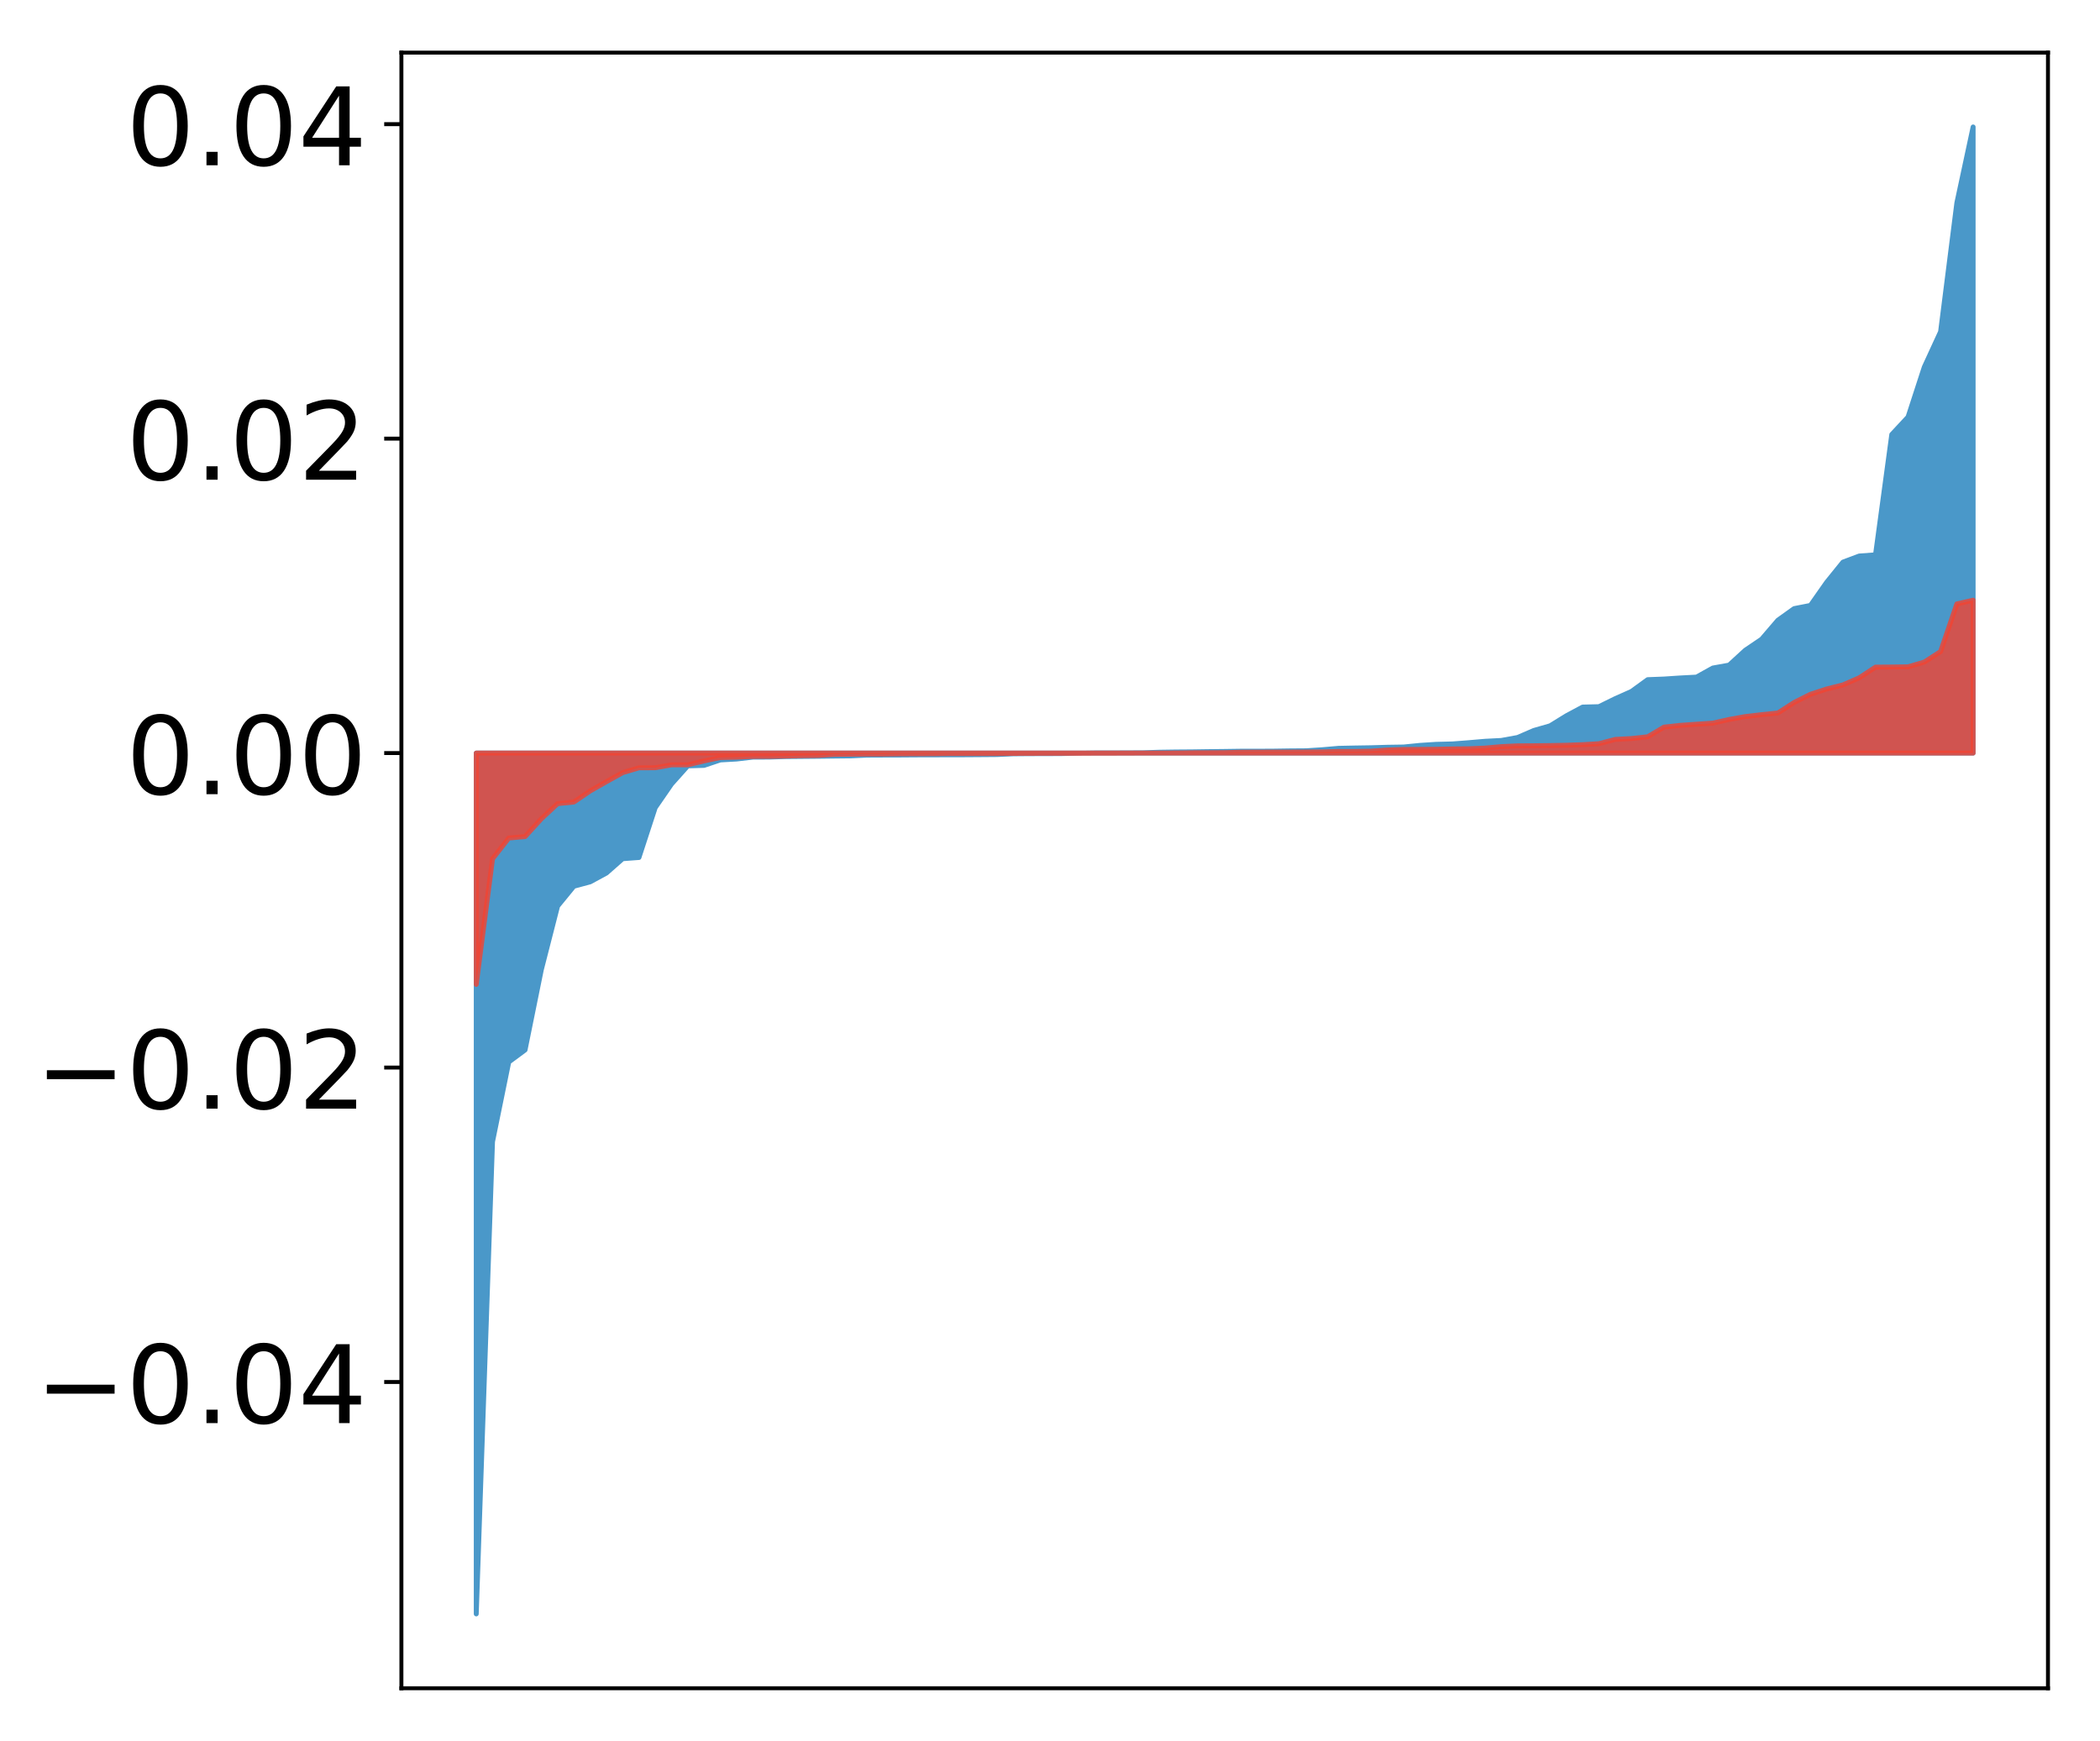 <?xml version="1.0" encoding="utf-8" standalone="no"?>
<!DOCTYPE svg PUBLIC "-//W3C//DTD SVG 1.1//EN"
  "http://www.w3.org/Graphics/SVG/1.1/DTD/svg11.dtd">
<!-- Created with matplotlib (http://matplotlib.org/) -->
<svg height="354pt" version="1.1" viewBox="0 0 427 354" width="427pt" xmlns="http://www.w3.org/2000/svg" xmlns:xlink="http://www.w3.org/1999/xlink">
 <defs>
  <style type="text/css">
*{stroke-linecap:butt;stroke-linejoin:round;}
  </style>
 </defs>
 <g id="figure_1">
  <g id="patch_1">
   <path d="M 0 354.04 
L 427.12 354.04 
L 427.12 0 
L 0 0 
z
" style="fill:#ffffff;"/>
  </g>
  <g id="axes_1">
   <g id="patch_2">
    <path d="M 81.62 343.34 
L 416.42 343.34 
L 416.42 10.7 
L 81.62 10.7 
z
" style="fill:#ffffff;"/>
   </g>
   <g id="PolyCollection_1">
    <defs>
     <path d="M 96.838 -25.82 
L 96.838 -200.886 
L 100.146 -200.886 
L 103.454 -200.886 
L 106.763 -200.886 
L 110.071 -200.886 
L 113.379 -200.886 
L 116.688 -200.886 
L 119.996 -200.886 
L 123.304 -200.886 
L 126.613 -200.886 
L 129.921 -200.886 
L 133.229 -200.886 
L 136.537 -200.886 
L 139.846 -200.886 
L 143.154 -200.886 
L 146.462 -200.886 
L 149.771 -200.886 
L 153.079 -200.886 
L 156.387 -200.886 
L 159.696 -200.886 
L 163.004 -200.886 
L 166.312 -200.886 
L 169.62 -200.886 
L 172.929 -200.886 
L 176.237 -200.886 
L 179.545 -200.886 
L 182.854 -200.886 
L 186.162 -200.886 
L 189.47 -200.886 
L 192.779 -200.886 
L 196.087 -200.886 
L 199.395 -200.886 
L 202.703 -200.886 
L 206.012 -200.886 
L 209.32 -200.886 
L 212.628 -200.886 
L 215.937 -200.886 
L 219.245 -200.886 
L 222.553 -200.886 
L 225.862 -200.886 
L 229.17 -200.886 
L 232.478 -200.886 
L 235.786 -200.886 
L 239.095 -200.886 
L 242.403 -200.886 
L 245.711 -200.886 
L 249.02 -200.886 
L 252.328 -200.886 
L 255.636 -200.886 
L 258.945 -200.886 
L 262.253 -200.886 
L 265.561 -200.886 
L 268.869 -200.886 
L 272.178 -200.886 
L 275.486 -200.886 
L 278.794 -200.886 
L 282.103 -200.886 
L 285.411 -200.886 
L 288.719 -200.886 
L 292.028 -200.886 
L 295.336 -200.886 
L 298.644 -200.886 
L 301.952 -200.886 
L 305.261 -200.886 
L 308.569 -200.886 
L 311.877 -200.886 
L 315.186 -200.886 
L 318.494 -200.886 
L 321.802 -200.886 
L 325.111 -200.886 
L 328.419 -200.886 
L 331.727 -200.886 
L 335.035 -200.886 
L 338.344 -200.886 
L 341.652 -200.886 
L 344.96 -200.886 
L 348.269 -200.886 
L 351.577 -200.886 
L 354.885 -200.886 
L 358.194 -200.886 
L 361.502 -200.886 
L 364.81 -200.886 
L 368.119 -200.886 
L 371.427 -200.886 
L 374.735 -200.886 
L 378.043 -200.886 
L 381.352 -200.886 
L 384.66 -200.886 
L 387.968 -200.886 
L 391.277 -200.886 
L 394.585 -200.886 
L 397.893 -200.886 
L 401.202 -200.886 
L 401.202 -328.22 
L 401.202 -328.22 
L 397.893 -312.779 
L 394.585 -286.576 
L 391.277 -279.398 
L 387.968 -269.233 
L 384.66 -265.677 
L 381.352 -241.207 
L 378.043 -240.961 
L 374.735 -239.721 
L 371.427 -235.626 
L 368.119 -230.916 
L 364.81 -230.269 
L 361.502 -227.904 
L 358.194 -224.046 
L 354.885 -221.808 
L 351.577 -218.775 
L 348.269 -218.182 
L 344.96 -216.338 
L 341.652 -216.163 
L 338.344 -215.945 
L 335.035 -215.818 
L 331.727 -213.423 
L 328.419 -211.947 
L 325.111 -210.326 
L 321.802 -210.244 
L 318.494 -208.471 
L 315.186 -206.434 
L 311.877 -205.484 
L 308.569 -204.056 
L 305.261 -203.455 
L 301.952 -203.285 
L 298.644 -203.001 
L 295.336 -202.748 
L 292.028 -202.665 
L 288.719 -202.452 
L 285.411 -202.121 
L 282.103 -202.07 
L 278.794 -201.973 
L 275.486 -201.921 
L 272.178 -201.853 
L 268.869 -201.567 
L 265.561 -201.354 
L 262.253 -201.331 
L 258.945 -201.281 
L 255.636 -201.264 
L 252.328 -201.264 
L 249.02 -201.217 
L 245.711 -201.18 
L 242.403 -201.132 
L 239.095 -201.108 
L 235.786 -201.059 
L 232.478 -200.951 
L 229.17 -200.936 
L 225.862 -200.924 
L 222.553 -200.92 
L 219.245 -200.872 
L 215.937 -200.79 
L 212.628 -200.772 
L 209.32 -200.767 
L 206.012 -200.738 
L 202.703 -200.588 
L 199.395 -200.562 
L 196.087 -200.54 
L 192.779 -200.533 
L 189.47 -200.526 
L 186.162 -200.517 
L 182.854 -200.492 
L 179.545 -200.484 
L 176.237 -200.469 
L 172.929 -200.313 
L 169.62 -200.278 
L 166.312 -200.238 
L 163.004 -200.207 
L 159.696 -200.178 
L 156.387 -200.078 
L 153.079 -200.063 
L 149.771 -199.676 
L 146.462 -199.49 
L 143.154 -198.382 
L 139.846 -198.281 
L 136.537 -194.579 
L 133.229 -189.783 
L 129.921 -179.651 
L 126.613 -179.403 
L 123.304 -176.489 
L 119.996 -174.695 
L 116.688 -173.804 
L 113.379 -169.76 
L 110.071 -156.834 
L 106.763 -140.513 
L 103.454 -138.058 
L 100.146 -121.848 
L 96.838 -25.82 
z
" id="m0fa1b4b0ad" style="stroke:#4a98c9;"/>
    </defs>
    <g clip-path="url(#pd121e55a33)">
     <use style="fill:#4a98c9;stroke:#4a98c9;" x="0" xlink:href="#m0fa1b4b0ad" y="354.04"/>
    </g>
   </g>
   <g id="PolyCollection_2">
    <defs>
     <path d="M 96.838 -153.847 
L 96.838 -200.886 
L 100.146 -200.886 
L 103.454 -200.886 
L 106.763 -200.886 
L 110.071 -200.886 
L 113.379 -200.886 
L 116.688 -200.886 
L 119.996 -200.886 
L 123.304 -200.886 
L 126.613 -200.886 
L 129.921 -200.886 
L 133.229 -200.886 
L 136.537 -200.886 
L 139.846 -200.886 
L 143.154 -200.886 
L 146.462 -200.886 
L 149.771 -200.886 
L 153.079 -200.886 
L 156.387 -200.886 
L 159.696 -200.886 
L 163.004 -200.886 
L 166.312 -200.886 
L 169.62 -200.886 
L 172.929 -200.886 
L 176.237 -200.886 
L 179.545 -200.886 
L 182.854 -200.886 
L 186.162 -200.886 
L 189.47 -200.886 
L 192.779 -200.886 
L 196.087 -200.886 
L 199.395 -200.886 
L 202.703 -200.886 
L 206.012 -200.886 
L 209.32 -200.886 
L 212.628 -200.886 
L 215.937 -200.886 
L 219.245 -200.886 
L 222.553 -200.886 
L 225.862 -200.886 
L 229.17 -200.886 
L 232.478 -200.886 
L 235.786 -200.886 
L 239.095 -200.886 
L 242.403 -200.886 
L 245.711 -200.886 
L 249.02 -200.886 
L 252.328 -200.886 
L 255.636 -200.886 
L 258.945 -200.886 
L 262.253 -200.886 
L 265.561 -200.886 
L 268.869 -200.886 
L 272.178 -200.886 
L 275.486 -200.886 
L 278.794 -200.886 
L 282.103 -200.886 
L 285.411 -200.886 
L 288.719 -200.886 
L 292.028 -200.886 
L 295.336 -200.886 
L 298.644 -200.886 
L 301.952 -200.886 
L 305.261 -200.886 
L 308.569 -200.886 
L 311.877 -200.886 
L 315.186 -200.886 
L 318.494 -200.886 
L 321.802 -200.886 
L 325.111 -200.886 
L 328.419 -200.886 
L 331.727 -200.886 
L 335.035 -200.886 
L 338.344 -200.886 
L 341.652 -200.886 
L 344.96 -200.886 
L 348.269 -200.886 
L 351.577 -200.886 
L 354.885 -200.886 
L 358.194 -200.886 
L 361.502 -200.886 
L 364.81 -200.886 
L 368.119 -200.886 
L 371.427 -200.886 
L 374.735 -200.886 
L 378.043 -200.886 
L 381.352 -200.886 
L 384.66 -200.886 
L 387.968 -200.886 
L 391.277 -200.886 
L 394.585 -200.886 
L 397.893 -200.886 
L 401.202 -200.886 
L 401.202 -231.979 
L 401.202 -231.979 
L 397.893 -231.222 
L 394.585 -221.532 
L 391.277 -219.398 
L 387.968 -218.434 
L 384.66 -218.388 
L 381.352 -218.366 
L 378.043 -216.198 
L 374.735 -214.754 
L 371.427 -213.925 
L 368.119 -212.845 
L 364.81 -211.178 
L 361.502 -209.044 
L 358.194 -208.703 
L 354.885 -208.312 
L 351.577 -207.724 
L 348.269 -206.979 
L 344.96 -206.759 
L 341.652 -206.528 
L 338.344 -206.166 
L 335.035 -204.204 
L 331.727 -203.848 
L 328.419 -203.667 
L 325.111 -202.795 
L 321.802 -202.598 
L 318.494 -202.483 
L 315.186 -202.416 
L 311.877 -202.376 
L 308.569 -202.357 
L 305.261 -202.2 
L 301.952 -201.904 
L 298.644 -201.763 
L 295.336 -201.731 
L 292.028 -201.661 
L 288.719 -201.637 
L 285.411 -201.619 
L 282.103 -201.515 
L 278.794 -201.275 
L 275.486 -201.216 
L 272.178 -201.213 
L 268.869 -201.13 
L 265.561 -201.103 
L 262.253 -201.088 
L 258.945 -201.081 
L 255.636 -201.076 
L 252.328 -201.057 
L 249.02 -200.972 
L 245.711 -200.951 
L 242.403 -200.941 
L 239.095 -200.897 
L 235.786 -200.894 
L 232.478 -200.893 
L 229.17 -200.873 
L 225.862 -200.87 
L 222.553 -200.863 
L 219.245 -200.846 
L 215.937 -200.844 
L 212.628 -200.841 
L 209.32 -200.833 
L 206.012 -200.822 
L 202.703 -200.79 
L 199.395 -200.789 
L 196.087 -200.787 
L 192.779 -200.784 
L 189.47 -200.748 
L 186.162 -200.743 
L 182.854 -200.727 
L 179.545 -200.685 
L 176.237 -200.684 
L 172.929 -200.663 
L 169.62 -200.622 
L 166.312 -200.402 
L 163.004 -200.358 
L 159.696 -200.277 
L 156.387 -200.215 
L 153.079 -200.209 
L 149.771 -200.048 
L 146.462 -199.982 
L 143.154 -199.287 
L 139.846 -198.496 
L 136.537 -198.495 
L 133.229 -197.904 
L 129.921 -197.891 
L 126.613 -196.907 
L 123.304 -195.069 
L 119.996 -193.184 
L 116.688 -190.93 
L 113.379 -190.6 
L 110.071 -187.522 
L 106.763 -183.9 
L 103.454 -183.61 
L 100.146 -179.373 
L 96.838 -153.847 
z
" id="ma36cd491a8" style="stroke:#f14432;stroke-opacity:0.8;"/>
    </defs>
    <g clip-path="url(#pd121e55a33)">
     <use style="fill:#f14432;fill-opacity:0.8;stroke:#f14432;stroke-opacity:0.8;" x="0" xlink:href="#ma36cd491a8" y="354.04"/>
    </g>
   </g>
   <g id="matplotlib.axis_1"/>
   <g id="matplotlib.axis_2">
    <g id="ytick_1">
     <g id="line2d_1">
      <defs>
       <path d="M 0 0 
L -3.5 0 
" id="mce7ceeed3a" style="stroke:#000000;stroke-width:0.8;"/>
      </defs>
      <g>
       <use style="stroke:#000000;stroke-width:0.8;" x="81.62" xlink:href="#mce7ceeed3a" y="281.057"/>
      </g>
     </g>
     <g id="text_1">
      <!-- −0.04 -->
      <defs>
       <path d="M 10.594 35.5 
L 73.188 35.5 
L 73.188 27.203 
L 10.594 27.203 
z
" id="DejaVuSans-2212"/>
       <path d="M 31.781 66.406 
Q 24.172 66.406 20.328 58.906 
Q 16.5 51.422 16.5 36.375 
Q 16.5 21.391 20.328 13.891 
Q 24.172 6.391 31.781 6.391 
Q 39.453 6.391 43.281 13.891 
Q 47.125 21.391 47.125 36.375 
Q 47.125 51.422 43.281 58.906 
Q 39.453 66.406 31.781 66.406 
z
M 31.781 74.219 
Q 44.047 74.219 50.516 64.516 
Q 56.984 54.828 56.984 36.375 
Q 56.984 17.969 50.516 8.266 
Q 44.047 -1.422 31.781 -1.422 
Q 19.531 -1.422 13.062 8.266 
Q 6.594 17.969 6.594 36.375 
Q 6.594 54.828 13.062 64.516 
Q 19.531 74.219 31.781 74.219 
z
" id="DejaVuSans-30"/>
       <path d="M 10.688 12.406 
L 21 12.406 
L 21 0 
L 10.688 0 
z
" id="DejaVuSans-2e"/>
       <path d="M 37.797 64.312 
L 12.891 25.391 
L 37.797 25.391 
z
M 35.203 72.906 
L 47.609 72.906 
L 47.609 25.391 
L 58.016 25.391 
L 58.016 17.188 
L 47.609 17.188 
L 47.609 0 
L 37.797 0 
L 37.797 17.188 
L 4.891 17.188 
L 4.891 26.703 
z
" id="DejaVuSans-34"/>
      </defs>
      <g transform="translate(7.2 289.416)scale(0.22 -0.22)">
       <use xlink:href="#DejaVuSans-2212"/>
       <use x="83.789" xlink:href="#DejaVuSans-30"/>
       <use x="147.412" xlink:href="#DejaVuSans-2e"/>
       <use x="179.199" xlink:href="#DejaVuSans-30"/>
       <use x="242.822" xlink:href="#DejaVuSans-34"/>
      </g>
     </g>
    </g>
    <g id="ytick_2">
     <g id="line2d_2">
      <g>
       <use style="stroke:#000000;stroke-width:0.8;" x="81.62" xlink:href="#mce7ceeed3a" y="217.106"/>
      </g>
     </g>
     <g id="text_2">
      <!-- −0.02 -->
      <defs>
       <path d="M 19.188 8.297 
L 53.609 8.297 
L 53.609 0 
L 7.328 0 
L 7.328 8.297 
Q 12.938 14.109 22.625 23.891 
Q 32.328 33.688 34.812 36.531 
Q 39.547 41.844 41.422 45.531 
Q 43.312 49.219 43.312 52.781 
Q 43.312 58.594 39.234 62.25 
Q 35.156 65.922 28.609 65.922 
Q 23.969 65.922 18.812 64.312 
Q 13.672 62.703 7.812 59.422 
L 7.812 69.391 
Q 13.766 71.781 18.938 73 
Q 24.125 74.219 28.422 74.219 
Q 39.75 74.219 46.484 68.547 
Q 53.219 62.891 53.219 53.422 
Q 53.219 48.922 51.531 44.891 
Q 49.859 40.875 45.406 35.406 
Q 44.188 33.984 37.641 27.219 
Q 31.109 20.453 19.188 8.297 
z
" id="DejaVuSans-32"/>
      </defs>
      <g transform="translate(7.2 225.464)scale(0.22 -0.22)">
       <use xlink:href="#DejaVuSans-2212"/>
       <use x="83.789" xlink:href="#DejaVuSans-30"/>
       <use x="147.412" xlink:href="#DejaVuSans-2e"/>
       <use x="179.199" xlink:href="#DejaVuSans-30"/>
       <use x="242.822" xlink:href="#DejaVuSans-32"/>
      </g>
     </g>
    </g>
    <g id="ytick_3">
     <g id="line2d_3">
      <g>
       <use style="stroke:#000000;stroke-width:0.8;" x="81.62" xlink:href="#mce7ceeed3a" y="153.154"/>
      </g>
     </g>
     <g id="text_3">
      <!-- 0.00 -->
      <g transform="translate(25.635 161.512)scale(0.22 -0.22)">
       <use xlink:href="#DejaVuSans-30"/>
       <use x="63.623" xlink:href="#DejaVuSans-2e"/>
       <use x="95.41" xlink:href="#DejaVuSans-30"/>
       <use x="159.033" xlink:href="#DejaVuSans-30"/>
      </g>
     </g>
    </g>
    <g id="ytick_4">
     <g id="line2d_4">
      <g>
       <use style="stroke:#000000;stroke-width:0.8;" x="81.62" xlink:href="#mce7ceeed3a" y="89.202"/>
      </g>
     </g>
     <g id="text_4">
      <!-- 0.02 -->
      <g transform="translate(25.635 97.56)scale(0.22 -0.22)">
       <use xlink:href="#DejaVuSans-30"/>
       <use x="63.623" xlink:href="#DejaVuSans-2e"/>
       <use x="95.41" xlink:href="#DejaVuSans-30"/>
       <use x="159.033" xlink:href="#DejaVuSans-32"/>
      </g>
     </g>
    </g>
    <g id="ytick_5">
     <g id="line2d_5">
      <g>
       <use style="stroke:#000000;stroke-width:0.8;" x="81.62" xlink:href="#mce7ceeed3a" y="25.25"/>
      </g>
     </g>
     <g id="text_5">
      <!-- 0.04 -->
      <g transform="translate(25.635 33.609)scale(0.22 -0.22)">
       <use xlink:href="#DejaVuSans-30"/>
       <use x="63.623" xlink:href="#DejaVuSans-2e"/>
       <use x="95.41" xlink:href="#DejaVuSans-30"/>
       <use x="159.033" xlink:href="#DejaVuSans-34"/>
      </g>
     </g>
    </g>
   </g>
   <g id="patch_3">
    <path d="M 81.62 343.34 
L 81.62 10.7 
" style="fill:none;stroke:#000000;stroke-linecap:square;stroke-linejoin:miter;stroke-width:0.8;"/>
   </g>
   <g id="patch_4">
    <path d="M 416.42 343.34 
L 416.42 10.7 
" style="fill:none;stroke:#000000;stroke-linecap:square;stroke-linejoin:miter;stroke-width:0.8;"/>
   </g>
   <g id="patch_5">
    <path d="M 81.62 343.34 
L 416.42 343.34 
" style="fill:none;stroke:#000000;stroke-linecap:square;stroke-linejoin:miter;stroke-width:0.8;"/>
   </g>
   <g id="patch_6">
    <path d="M 81.62 10.7 
L 416.42 10.7 
" style="fill:none;stroke:#000000;stroke-linecap:square;stroke-linejoin:miter;stroke-width:0.8;"/>
   </g>
  </g>
 </g>
 <defs>
  <clipPath id="pd121e55a33">
   <rect height="332.64" width="334.8" x="81.62" y="10.7"/>
  </clipPath>
 </defs>
</svg>
